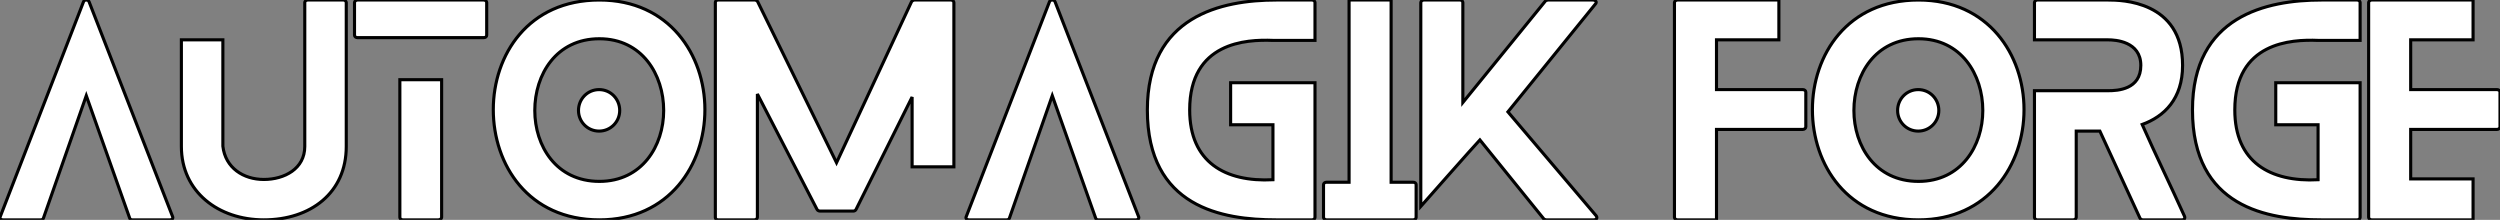 <svg width="909.698" height="80.007" viewBox="0 0 909.698 80.007" xmlns="http://www.w3.org/2000/svg"><rect x="0" y="0" width="909.698" height="80.007" fill="#808080" stroke="none"/><g id="svgGroup" stroke-linecap="round" fill-rule="evenodd" font-size="9pt" stroke="#000000" stroke-width="0.30mm" fill="#ffffff" style="stroke:#000000;stroke-width:0.30mm;fill:#ffffff"><path d="M 331.898 60.703 L 347.098 60.703 L 347.098 0.903 C 347.098 0.503 346.698 0.003 345.998 0.003 L 332.798 0.003 C 332.398 0.003 331.898 0.303 331.698 0.603 L 304.398 59.203 L 275.698 0.603 C 275.598 0.303 274.998 0.003 274.698 0.003 L 261.298 0.003 C 260.598 0.003 260.298 0.503 260.298 0.903 L 260.298 79.103 C 260.298 79.503 260.598 80.003 261.298 80.003 L 274.498 80.003 C 275.098 80.003 275.598 79.503 275.598 79.103 L 275.598 34.203 L 297.298 76.203 C 297.398 76.503 297.998 76.803 298.298 76.803 L 310.598 76.803 C 310.898 76.803 311.398 76.503 311.498 76.203 L 331.898 35.303 L 331.898 60.703 Z M 478.498 14.703 L 478.498 0.903 C 478.498 0.503 478.098 0.003 477.398 0.003 L 464.398 0.003 C 444.498 0.003 417.498 5.803 417.498 40.003 C 417.498 75.503 444.798 80.003 464.398 80.003 L 477.398 80.003 C 478.098 80.003 478.498 79.503 478.498 79.103 L 478.498 47.703 L 478.498 45.403 L 478.498 30.103 L 463.198 30.103 L 447.798 30.103 L 447.798 45.403 L 463.198 45.403 L 463.198 47.703 L 463.198 65.403 C 445.798 66.303 432.898 59.003 432.898 40.003 C 432.898 15.303 453.498 14.303 463.198 14.703 L 478.498 14.703 Z M 858.798 14.703 L 858.798 0.903 C 858.798 0.503 858.398 0.003 857.698 0.003 L 844.698 0.003 C 824.798 0.003 797.798 5.803 797.798 40.003 C 797.798 75.503 825.098 80.003 844.698 80.003 L 857.698 80.003 C 858.398 80.003 858.798 79.503 858.798 79.103 L 858.798 47.703 L 858.798 45.403 L 858.798 30.103 L 843.498 30.103 L 828.098 30.103 L 828.098 45.403 L 843.498 45.403 L 843.498 47.703 L 843.498 65.403 C 826.098 66.303 813.198 59.003 813.198 40.003 C 813.198 15.303 833.798 14.303 843.498 14.703 L 858.798 14.703 Z M 767.198 0.003 L 741.298 0.003 C 740.798 0.003 740.298 0.503 740.298 0.903 L 740.298 14.503 L 755.498 14.503 L 767.198 14.503 C 769.598 14.503 778.998 15.003 778.998 23.803 C 778.998 32.603 770.498 33.003 767.198 33.003 L 755.498 33.003 L 740.298 33.003 L 740.298 79.103 C 740.298 79.503 740.798 80.003 741.298 80.003 L 754.398 80.003 C 754.998 80.003 755.498 79.503 755.498 79.103 L 755.498 47.703 L 764.098 47.703 L 778.698 79.403 C 778.798 79.703 779.398 80.003 779.698 80.003 L 793.998 80.003 C 794.798 80.003 795.198 79.403 794.898 78.703 C 789.898 67.603 784.498 56.603 779.498 45.303 C 787.498 42.403 794.198 36.003 794.198 23.803 C 794.198 0.203 771.698 0.003 767.198 0.003 Z M 580.798 78.503 L 548.698 40.703 L 580.498 1.503 C 581.198 0.803 580.698 0.003 579.598 0.003 L 563.298 0.003 C 563.098 0.003 562.498 0.203 562.398 0.303 L 532.298 37.303 L 532.298 0.903 C 532.298 0.503 531.898 0.003 531.298 0.003 L 518.098 0.003 C 517.498 0.003 516.998 0.503 516.998 0.903 L 516.998 75.103 C 516.998 75.103 536.498 53.003 538.498 50.903 L 561.798 79.703 C 561.898 79.803 562.498 80.003 562.698 80.003 L 579.898 80.003 C 580.898 80.003 581.398 79.303 580.798 78.503 Z M 124.998 0.003 L 111.998 0.003 C 111.298 0.003 110.898 0.503 110.898 0.903 L 110.898 53.303 C 110.898 61.403 103.498 65.303 95.998 65.303 C 88.598 65.303 81.998 61.103 81.098 53.203 L 81.098 14.503 L 65.998 14.503 L 65.998 53.303 C 65.998 69.803 79.498 80.003 95.998 80.003 C 112.998 80.003 125.998 70.203 125.998 53.303 L 125.998 0.903 C 125.998 0.503 125.498 0.003 124.998 0.003 Z M 899.898 65.103 L 877.198 65.103 L 877.198 47.103 L 908.598 47.103 C 909.198 47.103 909.698 46.603 909.698 46.203 L 909.698 33.503 C 909.698 33.003 909.198 32.603 908.598 32.603 L 877.198 32.603 L 877.198 14.503 L 899.898 14.503 L 899.898 0.003 L 862.998 0.003 C 862.398 0.003 861.898 0.503 861.898 0.903 L 861.898 79.103 C 861.898 79.503 862.398 80.003 862.998 80.003 L 899.898 80.003 L 899.898 65.103 Z M 655.998 32.603 L 624.598 32.603 L 624.598 14.503 L 647.298 14.503 L 647.298 0.003 L 610.398 0.003 C 609.798 0.003 609.298 0.503 609.298 0.903 L 609.298 79.103 C 609.298 79.503 609.798 80.003 610.398 80.003 L 614.598 80.003 L 624.498 80.003 L 624.598 80.003 L 624.598 47.103 L 655.998 47.103 C 656.598 47.103 657.098 46.603 657.098 46.203 L 657.098 33.503 C 657.098 33.003 656.598 32.603 655.998 32.603 Z M 62.798 78.803 L 32.398 0.603 C 32.098 -0.197 30.698 -0.197 30.398 0.603 L 0.098 78.803 C -0.202 79.403 0.198 80.003 1.098 80.003 L 14.798 80.003 C 15.198 80.003 15.698 79.803 15.798 79.403 L 31.398 34.803 L 47.198 79.403 C 47.298 79.803 47.798 80.003 48.098 80.003 L 61.898 80.003 C 62.598 80.003 63.098 79.403 62.798 78.803 Z M 414.298 78.803 L 383.898 0.603 C 383.598 -0.197 382.198 -0.197 381.898 0.603 L 351.598 78.803 C 351.298 79.403 351.698 80.003 352.598 80.003 L 366.298 80.003 C 366.698 80.003 367.198 79.803 367.298 79.403 L 382.898 34.803 L 398.698 79.403 C 398.798 79.803 399.298 80.003 399.598 80.003 L 413.398 80.003 C 414.098 80.003 414.598 79.403 414.298 78.803 Z M 256.498 39.903 C 256.498 20.003 243.598 0.003 218.098 0.003 C 192.198 0.003 179.498 20.003 179.498 39.903 C 179.498 59.903 192.198 80.003 218.098 80.003 C 243.598 80.003 256.498 59.903 256.498 39.903 Z M 736.498 39.903 C 736.498 20.003 723.598 0.003 698.098 0.003 C 672.198 0.003 659.498 20.003 659.498 39.903 C 659.498 59.903 672.198 80.003 698.098 80.003 C 723.598 80.003 736.498 59.903 736.498 39.903 Z M 514.198 66.303 L 506.198 66.303 L 506.198 38.003 L 506.198 13.703 L 506.198 0.003 L 490.898 0.003 L 490.898 13.703 L 490.898 38.003 L 490.898 66.303 L 482.698 66.303 C 482.098 66.303 481.598 66.703 481.598 67.203 L 481.598 79.103 C 481.598 79.503 482.098 80.003 482.698 80.003 L 514.198 80.003 C 514.898 80.003 515.298 79.503 515.298 79.103 L 515.298 67.203 C 515.298 66.703 514.898 66.303 514.198 66.303 Z M 241.498 40.203 C 241.498 53.103 233.598 66.003 218.098 66.003 C 202.398 66.003 194.598 53.103 194.598 40.203 C 194.598 27.103 202.398 14.103 218.098 14.103 C 233.598 14.103 241.498 27.103 241.498 40.203 Z M 721.498 40.203 C 721.498 53.103 713.598 66.003 698.098 66.003 C 682.398 66.003 674.598 53.103 674.598 40.203 C 674.598 27.103 682.398 14.103 698.098 14.103 C 713.598 14.103 721.498 27.103 721.498 40.203 Z M 145.498 29.003 L 145.498 79.103 C 145.498 79.503 145.898 80.003 146.598 80.003 L 159.498 80.003 C 160.198 80.003 160.698 79.503 160.698 79.103 L 160.698 29.003 L 145.498 29.003 Z M 130.098 13.703 L 175.998 13.703 C 176.698 13.703 177.098 13.303 177.098 12.803 L 177.098 0.903 C 177.098 0.503 176.698 0.003 175.998 0.003 L 130.098 0.003 C 129.498 0.003 128.998 0.503 128.998 0.903 L 128.998 12.803 C 128.998 13.303 129.498 13.703 130.098 13.703 Z M 225.498 40.203 C 225.498 36.003 222.198 32.603 217.998 32.603 C 213.798 32.603 210.498 36.003 210.498 40.203 C 210.498 44.303 213.798 47.703 217.998 47.703 C 222.198 47.703 225.498 44.303 225.498 40.203 Z M 705.498 40.203 C 705.498 36.003 702.198 32.603 697.998 32.603 C 693.798 32.603 690.498 36.003 690.498 40.203 C 690.498 44.303 693.798 47.703 697.998 47.703 C 702.198 47.703 705.498 44.303 705.498 40.203 Z" vector-effect="non-scaling-stroke"/></g></svg>
